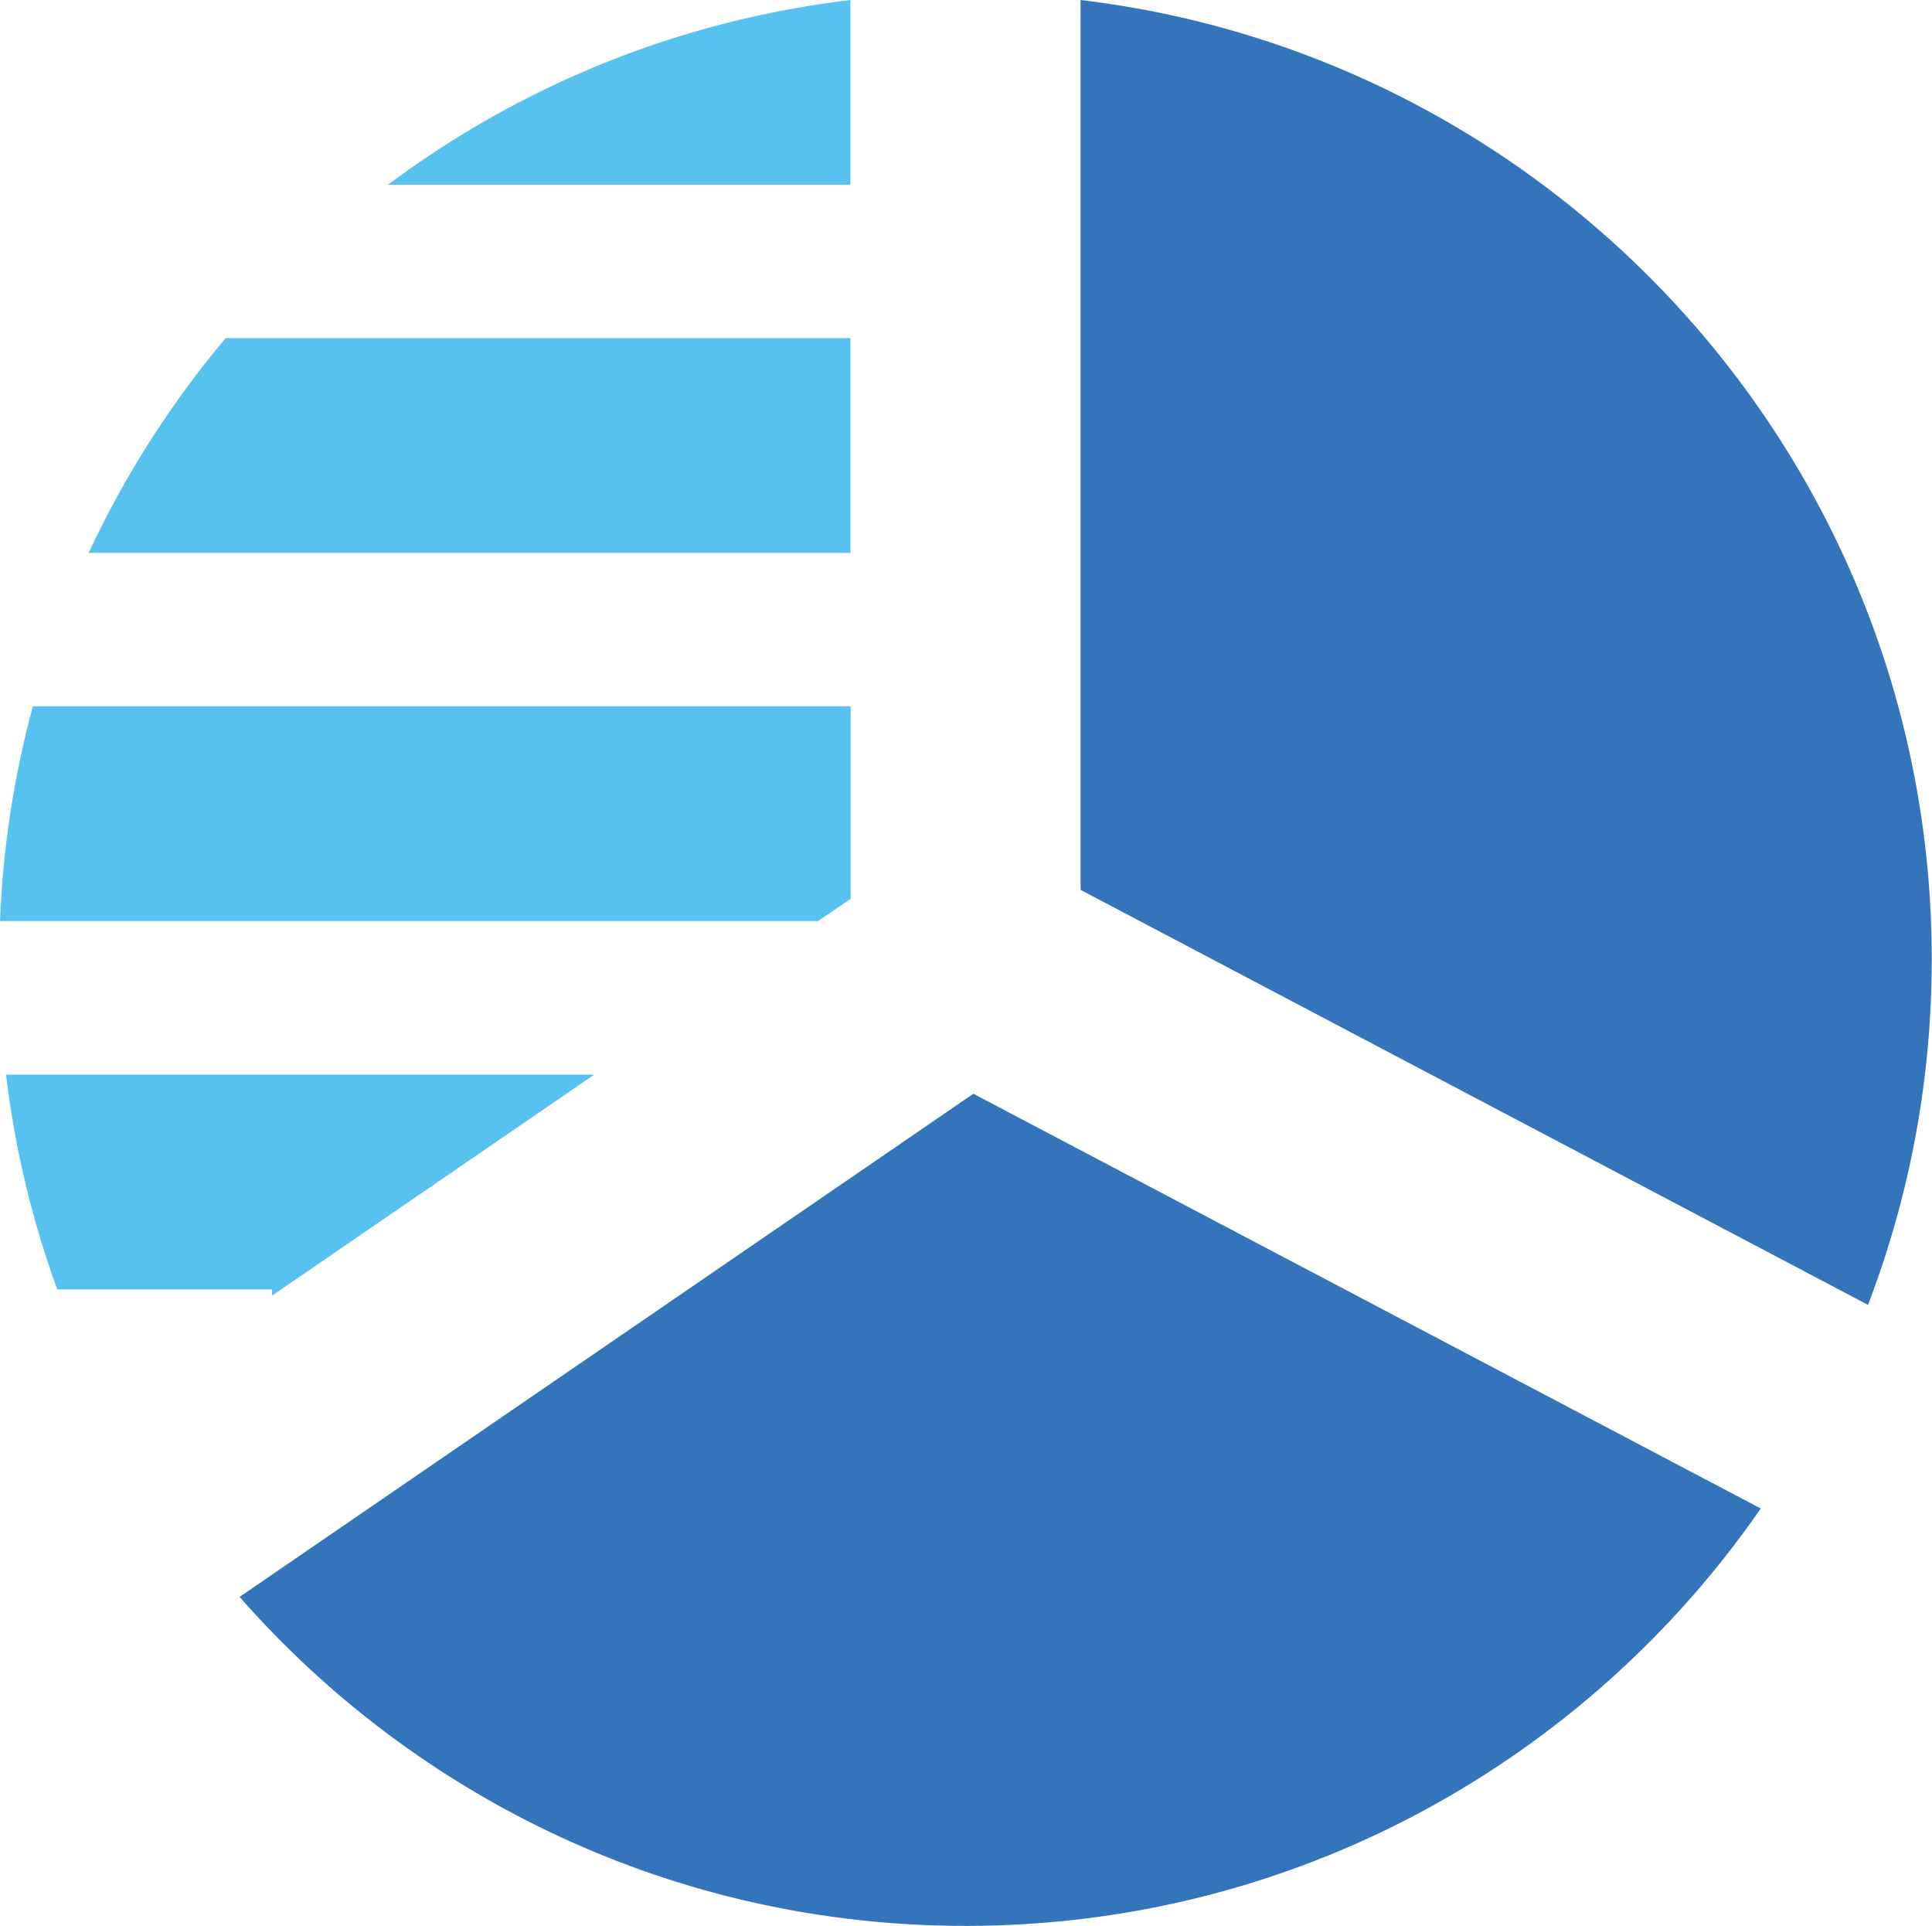 <?xml version="1.0" encoding="UTF-8"?>
<svg id="Layer_2" data-name="Layer 2" xmlns="http://www.w3.org/2000/svg" viewBox="0 0 79.99 79.73">
  <defs>
    <style>
      .cls-1 {
        fill: #57c1ef;
      }

      .cls-2 {
        fill: #3374ba;
      }
    </style>
  </defs>
  <g id="Layer_1-2" data-name="Layer 1">
    <g>
      <path class="cls-2" d="m44.74,0v36.84l32.6,17.18c1.7-4.44,2.64-9.26,2.64-14.3,0-20.48-15.4-37.36-35.25-39.72Z"/>
      <path class="cls-2" d="m9.92,66.11c7.33,8.35,18.08,13.62,30.06,13.62,13.65,0,25.7-6.84,32.92-17.28l-32.6-17.17-30.38,20.83Z"/>
      <path class="cls-1" d="m11.26,53.64l.38-.26,12.96-8.89H.25c.37,3.09,1.09,6.06,2.12,8.89h8.89v.26Z"/>
      <path class="cls-1" d="m35.21,0c-7.13.85-13.68,3.56-19.15,7.65h19.15V0Z"/>
      <path class="cls-1" d="m35.21,22.89v-8.89H9.34c-2.26,2.69-4.17,5.67-5.67,8.89h31.54Z"/>
      <path class="cls-1" d="m33.87,38.13l1.35-.92v-7.97H1.36c-.77,2.85-1.24,5.83-1.36,8.89h33.87Z"/>
    </g>
  </g>
</svg>